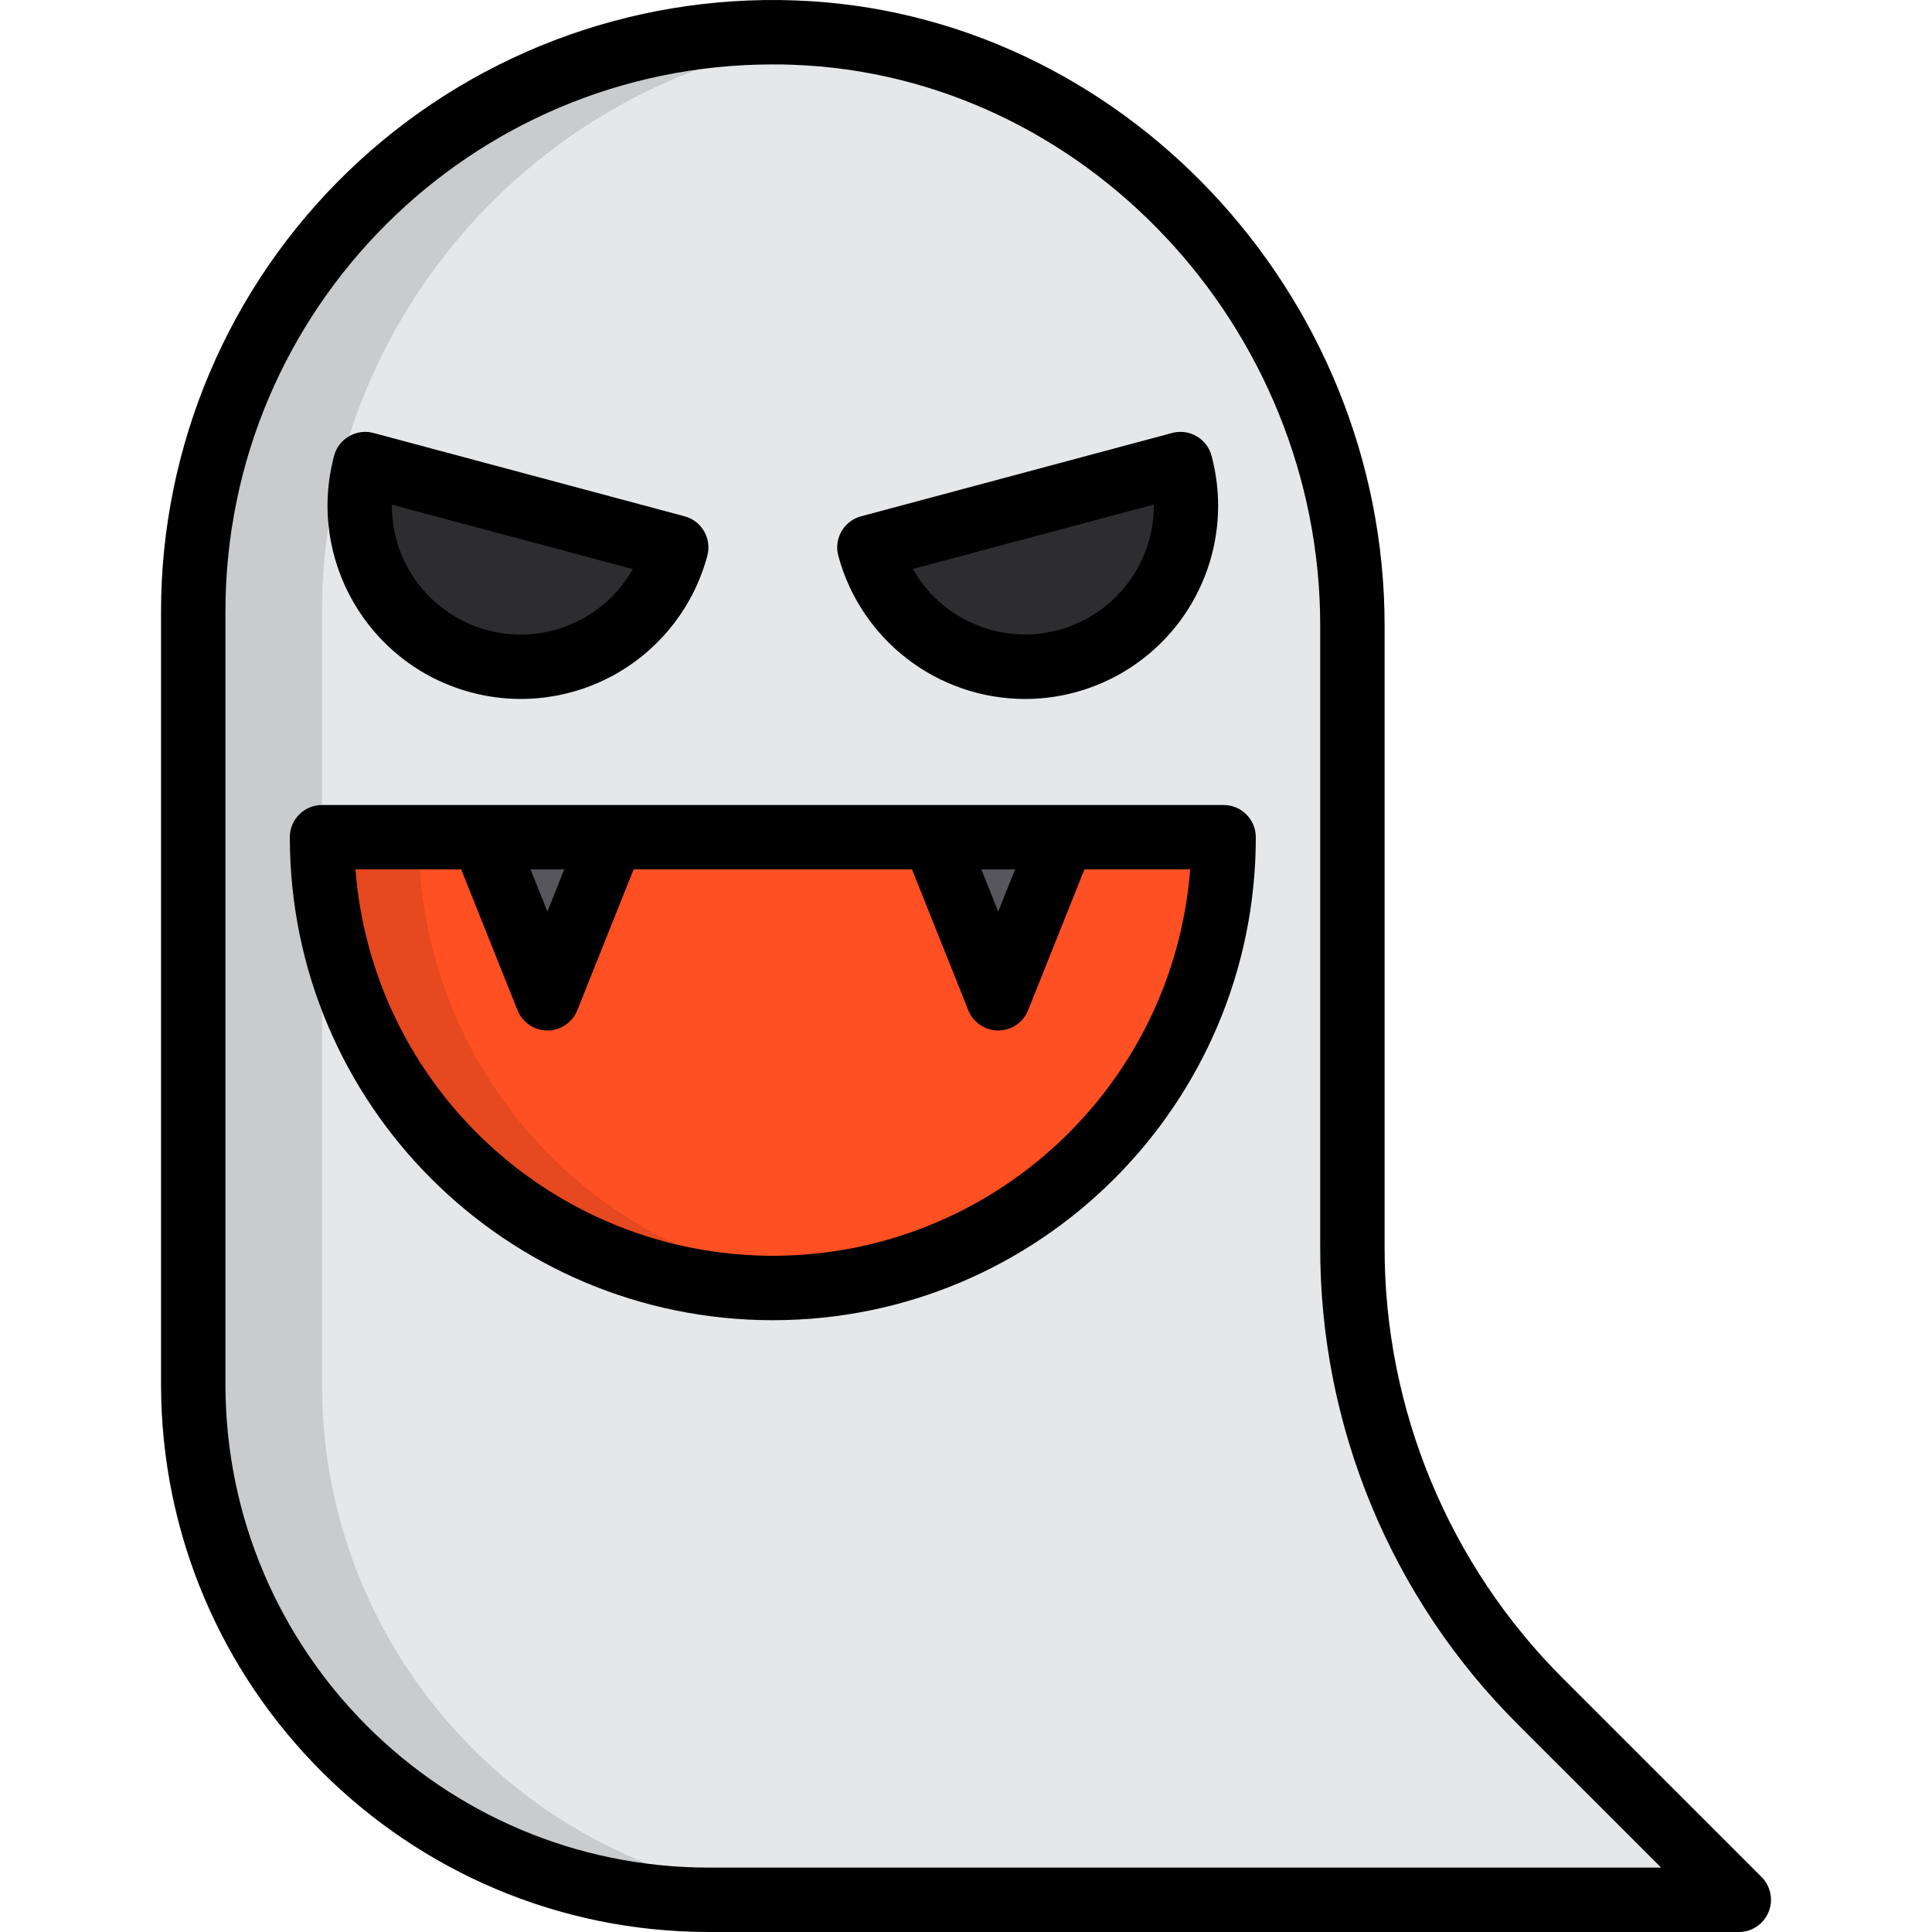 <svg height="480pt" viewBox="-40 0 480 480.005" width="480pt" xmlns="http://www.w3.org/2000/svg"><path d="m392.004 472.004h-256c-70.695 0-128-57.309-128-128v-192c.008-39.105 15.918-76.523 44.07-103.664 28.152-27.145 66.129-41.672 105.207-40.254 78 2.797 138.723 69.277 138.723 147.359v154.32c.012 42.43 16.875 83.117 46.879 113.117zm0 0" fill="#e6e7e8"/><path d="m168.004 472.004h-32c-70.695 0-128-57.309-128-128v-192c.008-39.105 15.918-76.523 44.07-103.664 28.152-27.145 66.129-41.672 105.207-40.254 3.602.16 7.121.398 10.562.879-72.797 8.223-127.816 69.781-127.84 143.039v192c0 70.691 57.305 128 128 128zm0 0" fill="#cacbcc"/><path d="m224.996 164.293c21.336-5.719 33.996-27.656 28.277-48.992l-77.27 20.703c5.715 21.344 27.648 34.008 48.992 28.289zm0 0" fill="#2d2d30"/><path d="m79.012 164.293c21.34 5.719 43.273-6.945 48.992-28.289l-77.273-20.703c-5.719 21.336 6.941 43.273 28.281 48.992zm0 0" fill="#2d2d30"/><path d="m192.004 208.004h-152c0 61.855 50.141 112 112 112 61.855 0 112-50.145 112-112zm0 0" fill="#ff5023"/><path d="m164.004 319.363c-3.988.418-7.992.633-12 .641-61.859 0-112-50.145-112-112h24c-.004 57.215 43.113 105.23 100 111.359zm0 0" fill="#e6481f"/><path d="m112.004 208.004h-32l16 40zm0 0" fill="#57565c"/><path d="m224.004 208.004h-32l16 40zm0 0" fill="#57565c"/><path d="m397.66 466.348-49.145-49.137c-28.59-28.445-44.617-67.145-44.512-107.477v-154.273c0-82.793-65.707-152.488-146.473-155.359-41.246-1.504-81.328 13.832-111.039 42.484-29.707 28.648-46.492 68.145-46.488 109.418v192c.082 75.078 60.922 135.918 136 136h256c3.234 0 6.148-1.949 7.387-4.938 1.238-2.988.555-6.43-1.73-8.719zm-261.656-2.344c-66.246-.074-119.926-53.758-120-120v-192c0-75.09 60.859-135.973 135.949-136 1.664 0 3.336 0 5.016.09 72.25 2.566 131.035 65.086 131.035 139.367v154.273c-.117 44.574 17.598 87.348 49.199 118.789l35.488 35.48zm0 0"/><path d="m214.66 173.66c14.918-.004 28.988-6.949 38.07-18.789 9.078-11.84 12.137-27.23 8.273-41.641-1.145-4.27-5.535-6.805-9.801-5.656l-77.273 20.703c-4.27 1.145-6.801 5.531-5.656 9.801 5.656 20.973 24.664 35.555 46.387 35.582zm32-48.305c.121 14.59-9.645 27.414-23.738 31.184-14.094 3.766-28.953-2.477-36.129-15.184zm0 0"/><path d="m76.938 172.004c12.297 3.309 25.406 1.594 36.434-4.773 11.031-6.367 19.074-16.859 22.359-29.16 1.145-4.27-1.387-8.656-5.656-9.801l-77.273-20.695c-4.266-1.148-8.656 1.387-9.797 5.656-6.828 25.594 8.352 51.887 33.934 58.773zm40.289-30.617c-7.172 12.707-22.031 18.949-36.129 15.184-14.094-3.766-23.855-16.594-23.734-31.184zm0 0"/><path d="m264.004 200.004h-224c-4.418 0-8 3.582-8 8 0 66.273 53.723 120 120 120 66.273 0 120-53.727 120-120 0-4.418-3.582-8-8-8zm-51.816 16-4.184 10.465-4.188-10.465zm-112 0-4.184 10.465-4.188-10.465zm51.816 96c-54.312-.066-99.449-41.855-103.699-96h26.281l13.984 34.977c1.211 3.043 4.156 5.039 7.434 5.039 3.273 0 6.219-1.996 7.43-5.039l13.984-34.977h69.168l13.984 34.977c1.211 3.043 4.156 5.039 7.434 5.039 3.273 0 6.219-1.996 7.43-5.039l13.984-34.977h26.281c-4.246 54.145-49.387 95.934-103.695 96zm0 0"/></svg>